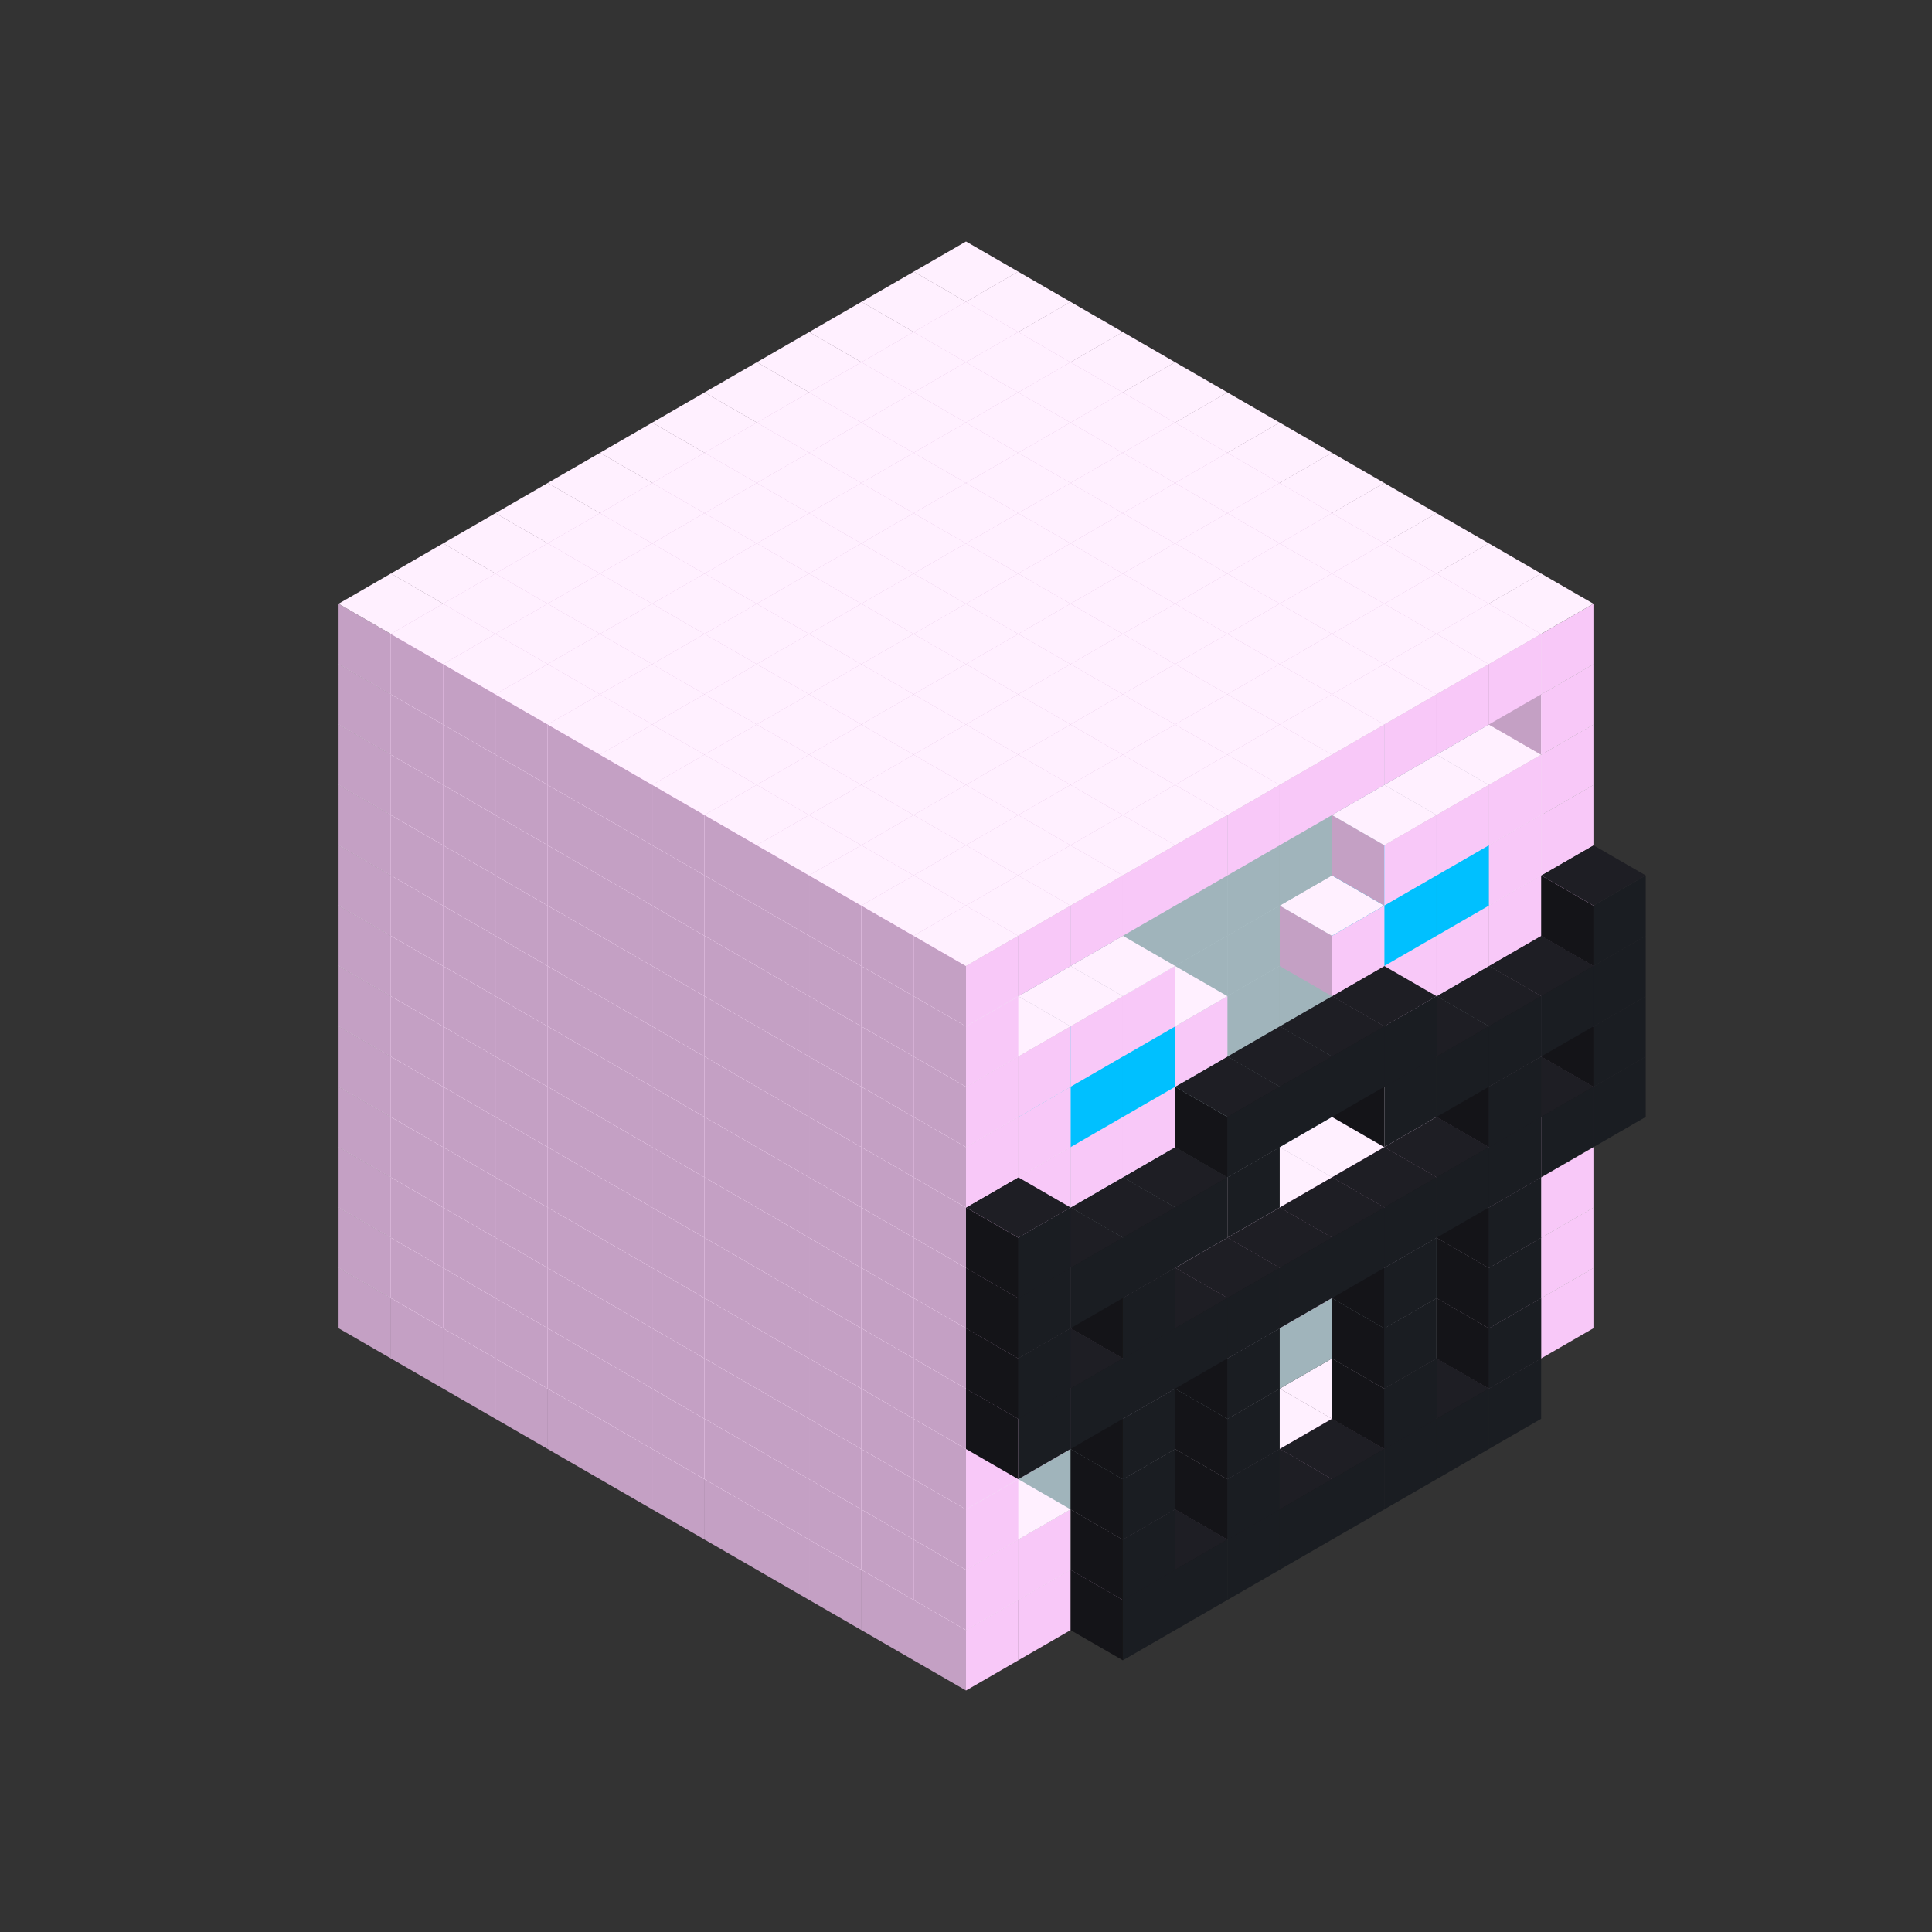 
<svg width='600' height='600' viewBox='4436371 5550000 3200000 3200000' xmlns='http://www.w3.org/2000/svg' xmlns:xlink='http://www.w3.org/1999/xlink'>
<rect x="4436371" y="5550000" width="3200000" height="3200000" fill="#333333" stroke="none"/>
<use xlink:href='#v-0x0000005e-1' transform='translate(983738,3600000)'/>
<use xlink:href='#v-0x0000005e-1' transform='translate(1070341,3650000)'/>
<use xlink:href='#v-0x0000005e-1' transform='translate(1156944,3700000)'/>
<use xlink:href='#v-0x0000005e-1' transform='translate(1243547,3750000)'/>
<use xlink:href='#v-0x0000005e-1' transform='translate(1330150,3800000)'/>
<use xlink:href='#v-0x0000005e-1' transform='translate(1416753,3850000)'/>
<use xlink:href='#v-0x0000005e-1' transform='translate(1503356,3900000)'/>
<use xlink:href='#v-0x0000005e-1' transform='translate(1589959,3950000)'/>
<use xlink:href='#v-0x0000005e-1' transform='translate(1676562,4000000)'/>
<use xlink:href='#v-0x0000005e-1' transform='translate(1763165,4050000)'/>
<use xlink:href='#v-0x0000005e-1' transform='translate(1849768,4100000)'/>
<use xlink:href='#v-0x0000005e-1' transform='translate(2889004,3600000)'/>
<use xlink:href='#v-0x0000005e-1' transform='translate(2802401,3650000)'/>
<use xlink:href='#v-0x0000005e-1' transform='translate(2715798,3700000)'/>
<use xlink:href='#v-0x0000005e-1' transform='translate(2629195,3750000)'/>
<use xlink:href='#v-0x0000005e-1' transform='translate(2542592,3800000)'/>
<use xlink:href='#v-0x0000005e-1' transform='translate(2455989,3850000)'/>
<use xlink:href='#v-0x0000005e-1' transform='translate(2369386,3900000)'/>
<use xlink:href='#v-0x0000005e-1' transform='translate(2282783,3950000)'/>
<use xlink:href='#v-0x0000005e-1' transform='translate(2196180,4000000)'/>
<use xlink:href='#v-0x0000005e-1' transform='translate(2109577,4050000)'/>
<use xlink:href='#v-0x0000005e-1' transform='translate(2022974,4100000)'/>
<use xlink:href='#v-0x0000005e-1' transform='translate(1936371,4150000)'/>
<use xlink:href='#v-0x0000005e-4' transform='translate(2802401,3750000)'/>
<use xlink:href='#v-0x0000005e-4' transform='translate(2715798,3800000)'/>
<use xlink:href='#v-0x0000005e-4' transform='translate(2629195,3850000)'/>
<use xlink:href='#v-0x0000005e-4' transform='translate(2542592,3900000)'/>
<use xlink:href='#v-0x0000005e-4' transform='translate(2455989,3950000)'/>
<use xlink:href='#v-0x0000005e-4' transform='translate(2369386,4000000)'/>
<use xlink:href='#v-0x0000005e-4' transform='translate(2282783,4050000)'/>
<use xlink:href='#v-0x0000005e-4' transform='translate(2196180,4100000)'/>
<use xlink:href='#v-0x0000005e-1' transform='translate(983738,3500000)'/>
<use xlink:href='#v-0x0000005e-1' transform='translate(1070341,3550000)'/>
<use xlink:href='#v-0x0000005e-1' transform='translate(1156944,3600000)'/>
<use xlink:href='#v-0x0000005e-1' transform='translate(1243547,3650000)'/>
<use xlink:href='#v-0x0000005e-1' transform='translate(1330150,3700000)'/>
<use xlink:href='#v-0x0000005e-1' transform='translate(1416753,3750000)'/>
<use xlink:href='#v-0x0000005e-1' transform='translate(1503356,3800000)'/>
<use xlink:href='#v-0x0000005e-1' transform='translate(1589959,3850000)'/>
<use xlink:href='#v-0x0000005e-1' transform='translate(1676562,3900000)'/>
<use xlink:href='#v-0x0000005e-1' transform='translate(1763165,3950000)'/>
<use xlink:href='#v-0x0000005e-2' transform='translate(2715798,3500000)'/>
<use xlink:href='#v-0x0000005e-2' transform='translate(2629195,3550000)'/>
<use xlink:href='#v-0x0000005e-2' transform='translate(2542592,3600000)'/>
<use xlink:href='#v-0x0000005e-2' transform='translate(2455989,3650000)'/>
<use xlink:href='#v-0x0000005e-2' transform='translate(2369386,3700000)'/>
<use xlink:href='#v-0x0000005e-2' transform='translate(2282783,3750000)'/>
<use xlink:href='#v-0x0000005e-2' transform='translate(2196180,3800000)'/>
<use xlink:href='#v-0x0000005e-2' transform='translate(2109577,3850000)'/>
<use xlink:href='#v-0x0000005e-2' transform='translate(2022974,3900000)'/>
<use xlink:href='#v-0x0000005e-2' transform='translate(1936371,3950000)'/>
<use xlink:href='#v-0x0000005e-1' transform='translate(1849768,4000000)'/>
<use xlink:href='#v-0x0000005e-1' transform='translate(2889004,3500000)'/>
<use xlink:href='#v-0x0000005e-1' transform='translate(2802401,3550000)'/>
<use xlink:href='#v-0x0000005e-1' transform='translate(2022974,4000000)'/>
<use xlink:href='#v-0x0000005e-1' transform='translate(1936371,4050000)'/>
<use xlink:href='#v-0x0000005e-4' transform='translate(2802401,3650000)'/>
<use xlink:href='#v-0x0000005e-4' transform='translate(2629195,3750000)'/>
<use xlink:href='#v-0x0000005e-4' transform='translate(2369386,3900000)'/>
<use xlink:href='#v-0x0000005e-4' transform='translate(2196180,4000000)'/>
<use xlink:href='#v-0x0000005e-1' transform='translate(983738,3400000)'/>
<use xlink:href='#v-0x0000005e-1' transform='translate(1070341,3450000)'/>
<use xlink:href='#v-0x0000005e-1' transform='translate(1156944,3500000)'/>
<use xlink:href='#v-0x0000005e-1' transform='translate(1243547,3550000)'/>
<use xlink:href='#v-0x0000005e-1' transform='translate(1330150,3600000)'/>
<use xlink:href='#v-0x0000005e-1' transform='translate(1416753,3650000)'/>
<use xlink:href='#v-0x0000005e-1' transform='translate(1503356,3700000)'/>
<use xlink:href='#v-0x0000005e-1' transform='translate(1589959,3750000)'/>
<use xlink:href='#v-0x0000005e-1' transform='translate(1676562,3800000)'/>
<use xlink:href='#v-0x0000005e-1' transform='translate(1763165,3850000)'/>
<use xlink:href='#v-0x0000005e-2' transform='translate(2715798,3400000)'/>
<use xlink:href='#v-0x0000005e-2' transform='translate(2629195,3450000)'/>
<use xlink:href='#v-0x0000005e-2' transform='translate(2542592,3500000)'/>
<use xlink:href='#v-0x0000005e-2' transform='translate(2455989,3550000)'/>
<use xlink:href='#v-0x0000005e-2' transform='translate(2369386,3600000)'/>
<use xlink:href='#v-0x0000005e-2' transform='translate(2282783,3650000)'/>
<use xlink:href='#v-0x0000005e-2' transform='translate(2196180,3700000)'/>
<use xlink:href='#v-0x0000005e-2' transform='translate(2109577,3750000)'/>
<use xlink:href='#v-0x0000005e-2' transform='translate(2022974,3800000)'/>
<use xlink:href='#v-0x0000005e-2' transform='translate(1936371,3850000)'/>
<use xlink:href='#v-0x0000005e-1' transform='translate(1849768,3900000)'/>
<use xlink:href='#v-0x0000005e-1' transform='translate(2889004,3400000)'/>
<use xlink:href='#v-0x0000005e-1' transform='translate(1936371,3950000)'/>
<use xlink:href='#v-0x0000005e-4' transform='translate(2802401,3550000)'/>
<use xlink:href='#v-0x0000005e-4' transform='translate(2629195,3650000)'/>
<use xlink:href='#v-0x0000005e-4' transform='translate(2369386,3800000)'/>
<use xlink:href='#v-0x0000005e-4' transform='translate(2196180,3900000)'/>
<use xlink:href='#v-0x0000005e-1' transform='translate(983738,3300000)'/>
<use xlink:href='#v-0x0000005e-1' transform='translate(1070341,3350000)'/>
<use xlink:href='#v-0x0000005e-1' transform='translate(1156944,3400000)'/>
<use xlink:href='#v-0x0000005e-1' transform='translate(1243547,3450000)'/>
<use xlink:href='#v-0x0000005e-1' transform='translate(1330150,3500000)'/>
<use xlink:href='#v-0x0000005e-1' transform='translate(1416753,3550000)'/>
<use xlink:href='#v-0x0000005e-1' transform='translate(1503356,3600000)'/>
<use xlink:href='#v-0x0000005e-1' transform='translate(1589959,3650000)'/>
<use xlink:href='#v-0x0000005e-1' transform='translate(1676562,3700000)'/>
<use xlink:href='#v-0x0000005e-1' transform='translate(1763165,3750000)'/>
<use xlink:href='#v-0x0000005e-2' transform='translate(2715798,3300000)'/>
<use xlink:href='#v-0x0000005e-2' transform='translate(2629195,3350000)'/>
<use xlink:href='#v-0x0000005e-2' transform='translate(2542592,3400000)'/>
<use xlink:href='#v-0x0000005e-2' transform='translate(2455989,3450000)'/>
<use xlink:href='#v-0x0000005e-2' transform='translate(2369386,3500000)'/>
<use xlink:href='#v-0x0000005e-2' transform='translate(2282783,3550000)'/>
<use xlink:href='#v-0x0000005e-2' transform='translate(2196180,3600000)'/>
<use xlink:href='#v-0x0000005e-2' transform='translate(2109577,3650000)'/>
<use xlink:href='#v-0x0000005e-2' transform='translate(2022974,3700000)'/>
<use xlink:href='#v-0x0000005e-2' transform='translate(1936371,3750000)'/>
<use xlink:href='#v-0x0000005e-1' transform='translate(1849768,3800000)'/>
<use xlink:href='#v-0x0000005e-1' transform='translate(2889004,3300000)'/>
<use xlink:href='#v-0x0000005e-1' transform='translate(2802401,3350000)'/>
<use xlink:href='#v-0x0000005e-1' transform='translate(2715798,3400000)'/>
<use xlink:href='#v-0x0000005e-1' transform='translate(2629195,3450000)'/>
<use xlink:href='#v-0x0000005e-1' transform='translate(2542592,3500000)'/>
<use xlink:href='#v-0x0000005e-1' transform='translate(2455989,3550000)'/>
<use xlink:href='#v-0x0000005e-1' transform='translate(2369386,3600000)'/>
<use xlink:href='#v-0x0000005e-1' transform='translate(2282783,3650000)'/>
<use xlink:href='#v-0x0000005e-1' transform='translate(2196180,3700000)'/>
<use xlink:href='#v-0x0000005e-1' transform='translate(2109577,3750000)'/>
<use xlink:href='#v-0x0000005e-1' transform='translate(2022974,3800000)'/>
<use xlink:href='#v-0x0000005e-1' transform='translate(1936371,3850000)'/>
<use xlink:href='#v-0x0000005e-4' transform='translate(2802401,3450000)'/>
<use xlink:href='#v-0x0000005e-4' transform='translate(2629195,3550000)'/>
<use xlink:href='#v-0x0000005e-4' transform='translate(2369386,3700000)'/>
<use xlink:href='#v-0x0000005e-4' transform='translate(2196180,3800000)'/>
<use xlink:href='#v-0x0000005e-1' transform='translate(983738,3200000)'/>
<use xlink:href='#v-0x0000005e-1' transform='translate(1070341,3250000)'/>
<use xlink:href='#v-0x0000005e-1' transform='translate(1156944,3300000)'/>
<use xlink:href='#v-0x0000005e-1' transform='translate(1243547,3350000)'/>
<use xlink:href='#v-0x0000005e-1' transform='translate(1330150,3400000)'/>
<use xlink:href='#v-0x0000005e-1' transform='translate(1416753,3450000)'/>
<use xlink:href='#v-0x0000005e-1' transform='translate(1503356,3500000)'/>
<use xlink:href='#v-0x0000005e-1' transform='translate(1589959,3550000)'/>
<use xlink:href='#v-0x0000005e-1' transform='translate(1676562,3600000)'/>
<use xlink:href='#v-0x0000005e-1' transform='translate(1763165,3650000)'/>
<use xlink:href='#v-0x0000005e-2' transform='translate(2715798,3200000)'/>
<use xlink:href='#v-0x0000005e-2' transform='translate(2629195,3250000)'/>
<use xlink:href='#v-0x0000005e-2' transform='translate(2542592,3300000)'/>
<use xlink:href='#v-0x0000005e-2' transform='translate(2455989,3350000)'/>
<use xlink:href='#v-0x0000005e-2' transform='translate(2369386,3400000)'/>
<use xlink:href='#v-0x0000005e-2' transform='translate(2282783,3450000)'/>
<use xlink:href='#v-0x0000005e-2' transform='translate(2196180,3500000)'/>
<use xlink:href='#v-0x0000005e-2' transform='translate(2109577,3550000)'/>
<use xlink:href='#v-0x0000005e-2' transform='translate(2022974,3600000)'/>
<use xlink:href='#v-0x0000005e-2' transform='translate(1936371,3650000)'/>
<use xlink:href='#v-0x0000005e-1' transform='translate(1849768,3700000)'/>
<use xlink:href='#v-0x0000005e-1' transform='translate(2889004,3200000)'/>
<use xlink:href='#v-0x0000005e-1' transform='translate(2802401,3250000)'/>
<use xlink:href='#v-0x0000005e-1' transform='translate(2715798,3300000)'/>
<use xlink:href='#v-0x0000005e-1' transform='translate(2629195,3350000)'/>
<use xlink:href='#v-0x0000005e-1' transform='translate(2542592,3400000)'/>
<use xlink:href='#v-0x0000005e-1' transform='translate(2455989,3450000)'/>
<use xlink:href='#v-0x0000005e-1' transform='translate(2369386,3500000)'/>
<use xlink:href='#v-0x0000005e-1' transform='translate(2282783,3550000)'/>
<use xlink:href='#v-0x0000005e-1' transform='translate(2196180,3600000)'/>
<use xlink:href='#v-0x0000005e-1' transform='translate(2109577,3650000)'/>
<use xlink:href='#v-0x0000005e-1' transform='translate(2022974,3700000)'/>
<use xlink:href='#v-0x0000005e-1' transform='translate(1936371,3750000)'/>
<use xlink:href='#v-0x0000005e-4' transform='translate(2975607,3250000)'/>
<use xlink:href='#v-0x0000005e-4' transform='translate(2889004,3300000)'/>
<use xlink:href='#v-0x0000005e-4' transform='translate(2802401,3350000)'/>
<use xlink:href='#v-0x0000005e-4' transform='translate(2715798,3400000)'/>
<use xlink:href='#v-0x0000005e-4' transform='translate(2629195,3450000)'/>
<use xlink:href='#v-0x0000005e-4' transform='translate(2542592,3500000)'/>
<use xlink:href='#v-0x0000005e-4' transform='translate(2455989,3550000)'/>
<use xlink:href='#v-0x0000005e-4' transform='translate(2369386,3600000)'/>
<use xlink:href='#v-0x0000005e-4' transform='translate(2282783,3650000)'/>
<use xlink:href='#v-0x0000005e-4' transform='translate(2196180,3700000)'/>
<use xlink:href='#v-0x0000005e-4' transform='translate(2109577,3750000)'/>
<use xlink:href='#v-0x0000005e-4' transform='translate(2022974,3800000)'/>
<use xlink:href='#v-0x0000005e-1' transform='translate(983738,3100000)'/>
<use xlink:href='#v-0x0000005e-1' transform='translate(1070341,3150000)'/>
<use xlink:href='#v-0x0000005e-1' transform='translate(1156944,3200000)'/>
<use xlink:href='#v-0x0000005e-1' transform='translate(1243547,3250000)'/>
<use xlink:href='#v-0x0000005e-1' transform='translate(1330150,3300000)'/>
<use xlink:href='#v-0x0000005e-1' transform='translate(1416753,3350000)'/>
<use xlink:href='#v-0x0000005e-1' transform='translate(1503356,3400000)'/>
<use xlink:href='#v-0x0000005e-1' transform='translate(1589959,3450000)'/>
<use xlink:href='#v-0x0000005e-1' transform='translate(1676562,3500000)'/>
<use xlink:href='#v-0x0000005e-1' transform='translate(1763165,3550000)'/>
<use xlink:href='#v-0x0000005e-2' transform='translate(2715798,3100000)'/>
<use xlink:href='#v-0x0000005e-2' transform='translate(2629195,3150000)'/>
<use xlink:href='#v-0x0000005e-2' transform='translate(2542592,3200000)'/>
<use xlink:href='#v-0x0000005e-2' transform='translate(2455989,3250000)'/>
<use xlink:href='#v-0x0000005e-2' transform='translate(2369386,3300000)'/>
<use xlink:href='#v-0x0000005e-2' transform='translate(2282783,3350000)'/>
<use xlink:href='#v-0x0000005e-2' transform='translate(2196180,3400000)'/>
<use xlink:href='#v-0x0000005e-2' transform='translate(2109577,3450000)'/>
<use xlink:href='#v-0x0000005e-2' transform='translate(2022974,3500000)'/>
<use xlink:href='#v-0x0000005e-2' transform='translate(1936371,3550000)'/>
<use xlink:href='#v-0x0000005e-1' transform='translate(1849768,3600000)'/>
<use xlink:href='#v-0x0000005e-1' transform='translate(2889004,3100000)'/>
<use xlink:href='#v-0x0000005e-1' transform='translate(1936371,3650000)'/>
<use xlink:href='#v-0x0000005e-4' transform='translate(2975607,3150000)'/>
<use xlink:href='#v-0x0000005e-4' transform='translate(2802401,3250000)'/>
<use xlink:href='#v-0x0000005e-4' transform='translate(2196180,3600000)'/>
<use xlink:href='#v-0x0000005e-4' transform='translate(2022974,3700000)'/>
<use xlink:href='#v-0x0000005e-1' transform='translate(983738,3000000)'/>
<use xlink:href='#v-0x0000005e-1' transform='translate(1070341,3050000)'/>
<use xlink:href='#v-0x0000005e-1' transform='translate(1156944,3100000)'/>
<use xlink:href='#v-0x0000005e-1' transform='translate(1243547,3150000)'/>
<use xlink:href='#v-0x0000005e-1' transform='translate(1330150,3200000)'/>
<use xlink:href='#v-0x0000005e-1' transform='translate(1416753,3250000)'/>
<use xlink:href='#v-0x0000005e-1' transform='translate(1503356,3300000)'/>
<use xlink:href='#v-0x0000005e-1' transform='translate(1589959,3350000)'/>
<use xlink:href='#v-0x0000005e-1' transform='translate(1676562,3400000)'/>
<use xlink:href='#v-0x0000005e-1' transform='translate(1763165,3450000)'/>
<use xlink:href='#v-0x0000005e-2' transform='translate(2715798,3000000)'/>
<use xlink:href='#v-0x0000005e-2' transform='translate(2629195,3050000)'/>
<use xlink:href='#v-0x0000005e-2' transform='translate(2542592,3100000)'/>
<use xlink:href='#v-0x0000005e-2' transform='translate(2455989,3150000)'/>
<use xlink:href='#v-0x0000005e-2' transform='translate(2369386,3200000)'/>
<use xlink:href='#v-0x0000005e-2' transform='translate(2282783,3250000)'/>
<use xlink:href='#v-0x0000005e-2' transform='translate(2196180,3300000)'/>
<use xlink:href='#v-0x0000005e-2' transform='translate(2109577,3350000)'/>
<use xlink:href='#v-0x0000005e-2' transform='translate(2022974,3400000)'/>
<use xlink:href='#v-0x0000005e-2' transform='translate(1936371,3450000)'/>
<use xlink:href='#v-0x0000005e-1' transform='translate(1849768,3500000)'/>
<use xlink:href='#v-0x0000005e-1' transform='translate(2889004,3000000)'/>
<use xlink:href='#v-0x0000005e-1' transform='translate(1936371,3550000)'/>
<use xlink:href='#v-0x0000005e-4' transform='translate(2975607,3050000)'/>
<use xlink:href='#v-0x0000005e-4' transform='translate(2889004,3100000)'/>
<use xlink:href='#v-0x0000005e-4' transform='translate(2802401,3150000)'/>
<use xlink:href='#v-0x0000005e-4' transform='translate(2715798,3200000)'/>
<use xlink:href='#v-0x0000005e-4' transform='translate(2629195,3250000)'/>
<use xlink:href='#v-0x0000005e-4' transform='translate(2369386,3400000)'/>
<use xlink:href='#v-0x0000005e-4' transform='translate(2282783,3450000)'/>
<use xlink:href='#v-0x0000005e-4' transform='translate(2196180,3500000)'/>
<use xlink:href='#v-0x0000005e-4' transform='translate(2109577,3550000)'/>
<use xlink:href='#v-0x0000005e-4' transform='translate(2022974,3600000)'/>
<use xlink:href='#v-0x0000005e-1' transform='translate(983738,2900000)'/>
<use xlink:href='#v-0x0000005e-1' transform='translate(1070341,2950000)'/>
<use xlink:href='#v-0x0000005e-1' transform='translate(1156944,3000000)'/>
<use xlink:href='#v-0x0000005e-1' transform='translate(1243547,3050000)'/>
<use xlink:href='#v-0x0000005e-1' transform='translate(1330150,3100000)'/>
<use xlink:href='#v-0x0000005e-1' transform='translate(1416753,3150000)'/>
<use xlink:href='#v-0x0000005e-1' transform='translate(1503356,3200000)'/>
<use xlink:href='#v-0x0000005e-1' transform='translate(1589959,3250000)'/>
<use xlink:href='#v-0x0000005e-1' transform='translate(1676562,3300000)'/>
<use xlink:href='#v-0x0000005e-1' transform='translate(1763165,3350000)'/>
<use xlink:href='#v-0x0000005e-2' transform='translate(2715798,2900000)'/>
<use xlink:href='#v-0x0000005e-2' transform='translate(2629195,2950000)'/>
<use xlink:href='#v-0x0000005e-2' transform='translate(2542592,3000000)'/>
<use xlink:href='#v-0x0000005e-2' transform='translate(2455989,3050000)'/>
<use xlink:href='#v-0x0000005e-2' transform='translate(2369386,3100000)'/>
<use xlink:href='#v-0x0000005e-2' transform='translate(2282783,3150000)'/>
<use xlink:href='#v-0x0000005e-2' transform='translate(2196180,3200000)'/>
<use xlink:href='#v-0x0000005e-2' transform='translate(2109577,3250000)'/>
<use xlink:href='#v-0x0000005e-2' transform='translate(2022974,3300000)'/>
<use xlink:href='#v-0x0000005e-2' transform='translate(1936371,3350000)'/>
<use xlink:href='#v-0x0000005e-1' transform='translate(1849768,3400000)'/>
<use xlink:href='#v-0x0000005e-1' transform='translate(2889004,2900000)'/>
<use xlink:href='#v-0x0000005e-1' transform='translate(2802401,2950000)'/>
<use xlink:href='#v-0x0000005e-1' transform='translate(2715798,3000000)'/>
<use xlink:href='#v-0x0000005e-1' transform='translate(2629195,3050000)'/>
<use xlink:href='#v-0x0000005e-1' transform='translate(2196180,3300000)'/>
<use xlink:href='#v-0x0000005e-1' transform='translate(2109577,3350000)'/>
<use xlink:href='#v-0x0000005e-1' transform='translate(2022974,3400000)'/>
<use xlink:href='#v-0x0000005e-1' transform='translate(1936371,3450000)'/>
<use xlink:href='#v-0x0000005e-4' transform='translate(2975607,2950000)'/>
<use xlink:href='#v-0x0000005e-4' transform='translate(2629195,3150000)'/>
<use xlink:href='#v-0x0000005e-4' transform='translate(2542592,3200000)'/>
<use xlink:href='#v-0x0000005e-4' transform='translate(2455989,3250000)'/>
<use xlink:href='#v-0x0000005e-4' transform='translate(2369386,3300000)'/>
<use xlink:href='#v-0x0000005e-4' transform='translate(2022974,3500000)'/>
<use xlink:href='#v-0x0000005e-1' transform='translate(983738,2800000)'/>
<use xlink:href='#v-0x0000005e-1' transform='translate(1070341,2850000)'/>
<use xlink:href='#v-0x0000005e-1' transform='translate(1156944,2900000)'/>
<use xlink:href='#v-0x0000005e-1' transform='translate(1243547,2950000)'/>
<use xlink:href='#v-0x0000005e-1' transform='translate(1330150,3000000)'/>
<use xlink:href='#v-0x0000005e-1' transform='translate(1416753,3050000)'/>
<use xlink:href='#v-0x0000005e-1' transform='translate(1503356,3100000)'/>
<use xlink:href='#v-0x0000005e-1' transform='translate(1589959,3150000)'/>
<use xlink:href='#v-0x0000005e-1' transform='translate(1676562,3200000)'/>
<use xlink:href='#v-0x0000005e-1' transform='translate(1763165,3250000)'/>
<use xlink:href='#v-0x0000005e-2' transform='translate(2715798,2800000)'/>
<use xlink:href='#v-0x0000005e-2' transform='translate(2629195,2850000)'/>
<use xlink:href='#v-0x0000005e-2' transform='translate(2542592,2900000)'/>
<use xlink:href='#v-0x0000005e-2' transform='translate(2455989,2950000)'/>
<use xlink:href='#v-0x0000005e-2' transform='translate(2369386,3000000)'/>
<use xlink:href='#v-0x0000005e-2' transform='translate(2282783,3050000)'/>
<use xlink:href='#v-0x0000005e-2' transform='translate(2196180,3100000)'/>
<use xlink:href='#v-0x0000005e-2' transform='translate(2109577,3150000)'/>
<use xlink:href='#v-0x0000005e-2' transform='translate(2022974,3200000)'/>
<use xlink:href='#v-0x0000005e-2' transform='translate(1936371,3250000)'/>
<use xlink:href='#v-0x0000005e-1' transform='translate(1849768,3300000)'/>
<use xlink:href='#v-0x0000005e-1' transform='translate(2889004,2800000)'/>
<use xlink:href='#v-0x0000005e-1' transform='translate(2802401,2850000)'/>
<use xlink:href='#v-0x0000005e-3' transform='translate(2715798,2900000)'/>
<use xlink:href='#v-0x0000005e-3' transform='translate(2629195,2950000)'/>
<use xlink:href='#v-0x0000005e-1' transform='translate(2542592,3000000)'/>
<use xlink:href='#v-0x0000005e-1' transform='translate(2282783,3150000)'/>
<use xlink:href='#v-0x0000005e-3' transform='translate(2196180,3200000)'/>
<use xlink:href='#v-0x0000005e-3' transform='translate(2109577,3250000)'/>
<use xlink:href='#v-0x0000005e-1' transform='translate(2022974,3300000)'/>
<use xlink:href='#v-0x0000005e-1' transform='translate(1936371,3350000)'/>
<use xlink:href='#v-0x0000005e-1' transform='translate(983738,2700000)'/>
<use xlink:href='#v-0x0000005e-1' transform='translate(1070341,2750000)'/>
<use xlink:href='#v-0x0000005e-1' transform='translate(1156944,2800000)'/>
<use xlink:href='#v-0x0000005e-1' transform='translate(1243547,2850000)'/>
<use xlink:href='#v-0x0000005e-1' transform='translate(1330150,2900000)'/>
<use xlink:href='#v-0x0000005e-1' transform='translate(1416753,2950000)'/>
<use xlink:href='#v-0x0000005e-1' transform='translate(1503356,3000000)'/>
<use xlink:href='#v-0x0000005e-1' transform='translate(1589959,3050000)'/>
<use xlink:href='#v-0x0000005e-1' transform='translate(1676562,3100000)'/>
<use xlink:href='#v-0x0000005e-1' transform='translate(1763165,3150000)'/>
<use xlink:href='#v-0x0000005e-2' transform='translate(2715798,2700000)'/>
<use xlink:href='#v-0x0000005e-2' transform='translate(2629195,2750000)'/>
<use xlink:href='#v-0x0000005e-2' transform='translate(2542592,2800000)'/>
<use xlink:href='#v-0x0000005e-2' transform='translate(2455989,2850000)'/>
<use xlink:href='#v-0x0000005e-2' transform='translate(2369386,2900000)'/>
<use xlink:href='#v-0x0000005e-2' transform='translate(2282783,2950000)'/>
<use xlink:href='#v-0x0000005e-2' transform='translate(2196180,3000000)'/>
<use xlink:href='#v-0x0000005e-2' transform='translate(2109577,3050000)'/>
<use xlink:href='#v-0x0000005e-2' transform='translate(2022974,3100000)'/>
<use xlink:href='#v-0x0000005e-2' transform='translate(1936371,3150000)'/>
<use xlink:href='#v-0x0000005e-1' transform='translate(1849768,3200000)'/>
<use xlink:href='#v-0x0000005e-1' transform='translate(2889004,2700000)'/>
<use xlink:href='#v-0x0000005e-1' transform='translate(2802401,2750000)'/>
<use xlink:href='#v-0x0000005e-1' transform='translate(2715798,2800000)'/>
<use xlink:href='#v-0x0000005e-1' transform='translate(2629195,2850000)'/>
<use xlink:href='#v-0x0000005e-1' transform='translate(2196180,3100000)'/>
<use xlink:href='#v-0x0000005e-1' transform='translate(2109577,3150000)'/>
<use xlink:href='#v-0x0000005e-1' transform='translate(2022974,3200000)'/>
<use xlink:href='#v-0x0000005e-1' transform='translate(1936371,3250000)'/>
<use xlink:href='#v-0x0000005e-1' transform='translate(983738,2600000)'/>
<use xlink:href='#v-0x0000005e-1' transform='translate(1070341,2650000)'/>
<use xlink:href='#v-0x0000005e-1' transform='translate(1156944,2700000)'/>
<use xlink:href='#v-0x0000005e-1' transform='translate(1243547,2750000)'/>
<use xlink:href='#v-0x0000005e-1' transform='translate(1330150,2800000)'/>
<use xlink:href='#v-0x0000005e-1' transform='translate(1416753,2850000)'/>
<use xlink:href='#v-0x0000005e-1' transform='translate(1503356,2900000)'/>
<use xlink:href='#v-0x0000005e-1' transform='translate(1589959,2950000)'/>
<use xlink:href='#v-0x0000005e-1' transform='translate(1676562,3000000)'/>
<use xlink:href='#v-0x0000005e-1' transform='translate(1763165,3050000)'/>
<use xlink:href='#v-0x0000005e-2' transform='translate(2715798,2600000)'/>
<use xlink:href='#v-0x0000005e-2' transform='translate(2629195,2650000)'/>
<use xlink:href='#v-0x0000005e-2' transform='translate(2542592,2700000)'/>
<use xlink:href='#v-0x0000005e-2' transform='translate(2455989,2750000)'/>
<use xlink:href='#v-0x0000005e-2' transform='translate(2369386,2800000)'/>
<use xlink:href='#v-0x0000005e-2' transform='translate(2282783,2850000)'/>
<use xlink:href='#v-0x0000005e-2' transform='translate(2196180,2900000)'/>
<use xlink:href='#v-0x0000005e-2' transform='translate(2109577,2950000)'/>
<use xlink:href='#v-0x0000005e-2' transform='translate(2022974,3000000)'/>
<use xlink:href='#v-0x0000005e-2' transform='translate(1936371,3050000)'/>
<use xlink:href='#v-0x0000005e-1' transform='translate(1849768,3100000)'/>
<use xlink:href='#v-0x0000005e-1' transform='translate(2889004,2600000)'/>
<use xlink:href='#v-0x0000005e-1' transform='translate(1936371,3150000)'/>
<use xlink:href='#v-0x0000005e-1' transform='translate(1936371,1950000)'/>
<use xlink:href='#v-0x0000005e-1' transform='translate(1849768,2000000)'/>
<use xlink:href='#v-0x0000005e-1' transform='translate(1763165,2050000)'/>
<use xlink:href='#v-0x0000005e-1' transform='translate(1676562,2100000)'/>
<use xlink:href='#v-0x0000005e-1' transform='translate(1589959,2150000)'/>
<use xlink:href='#v-0x0000005e-1' transform='translate(1503356,2200000)'/>
<use xlink:href='#v-0x0000005e-1' transform='translate(1416753,2250000)'/>
<use xlink:href='#v-0x0000005e-1' transform='translate(1330150,2300000)'/>
<use xlink:href='#v-0x0000005e-1' transform='translate(1243547,2350000)'/>
<use xlink:href='#v-0x0000005e-1' transform='translate(1156944,2400000)'/>
<use xlink:href='#v-0x0000005e-1' transform='translate(1070341,2450000)'/>
<use xlink:href='#v-0x0000005e-1' transform='translate(983738,2500000)'/>
<use xlink:href='#v-0x0000005e-1' transform='translate(2022974,2000000)'/>
<use xlink:href='#v-0x0000005e-1' transform='translate(1936371,2050000)'/>
<use xlink:href='#v-0x0000005e-1' transform='translate(1849768,2100000)'/>
<use xlink:href='#v-0x0000005e-1' transform='translate(1763165,2150000)'/>
<use xlink:href='#v-0x0000005e-1' transform='translate(1676562,2200000)'/>
<use xlink:href='#v-0x0000005e-1' transform='translate(1589959,2250000)'/>
<use xlink:href='#v-0x0000005e-1' transform='translate(1503356,2300000)'/>
<use xlink:href='#v-0x0000005e-1' transform='translate(1416753,2350000)'/>
<use xlink:href='#v-0x0000005e-1' transform='translate(1330150,2400000)'/>
<use xlink:href='#v-0x0000005e-1' transform='translate(1243547,2450000)'/>
<use xlink:href='#v-0x0000005e-1' transform='translate(1156944,2500000)'/>
<use xlink:href='#v-0x0000005e-1' transform='translate(1070341,2550000)'/>
<use xlink:href='#v-0x0000005e-1' transform='translate(2109577,2050000)'/>
<use xlink:href='#v-0x0000005e-1' transform='translate(2022974,2100000)'/>
<use xlink:href='#v-0x0000005e-1' transform='translate(1936371,2150000)'/>
<use xlink:href='#v-0x0000005e-1' transform='translate(1849768,2200000)'/>
<use xlink:href='#v-0x0000005e-1' transform='translate(1763165,2250000)'/>
<use xlink:href='#v-0x0000005e-1' transform='translate(1676562,2300000)'/>
<use xlink:href='#v-0x0000005e-1' transform='translate(1589959,2350000)'/>
<use xlink:href='#v-0x0000005e-1' transform='translate(1503356,2400000)'/>
<use xlink:href='#v-0x0000005e-1' transform='translate(1416753,2450000)'/>
<use xlink:href='#v-0x0000005e-1' transform='translate(1330150,2500000)'/>
<use xlink:href='#v-0x0000005e-1' transform='translate(1243547,2550000)'/>
<use xlink:href='#v-0x0000005e-1' transform='translate(1156944,2600000)'/>
<use xlink:href='#v-0x0000005e-1' transform='translate(2196180,2100000)'/>
<use xlink:href='#v-0x0000005e-1' transform='translate(2109577,2150000)'/>
<use xlink:href='#v-0x0000005e-1' transform='translate(2022974,2200000)'/>
<use xlink:href='#v-0x0000005e-1' transform='translate(1936371,2250000)'/>
<use xlink:href='#v-0x0000005e-1' transform='translate(1849768,2300000)'/>
<use xlink:href='#v-0x0000005e-1' transform='translate(1763165,2350000)'/>
<use xlink:href='#v-0x0000005e-1' transform='translate(1676562,2400000)'/>
<use xlink:href='#v-0x0000005e-1' transform='translate(1589959,2450000)'/>
<use xlink:href='#v-0x0000005e-1' transform='translate(1503356,2500000)'/>
<use xlink:href='#v-0x0000005e-1' transform='translate(1416753,2550000)'/>
<use xlink:href='#v-0x0000005e-1' transform='translate(1330150,2600000)'/>
<use xlink:href='#v-0x0000005e-1' transform='translate(1243547,2650000)'/>
<use xlink:href='#v-0x0000005e-1' transform='translate(2282783,2150000)'/>
<use xlink:href='#v-0x0000005e-1' transform='translate(2196180,2200000)'/>
<use xlink:href='#v-0x0000005e-1' transform='translate(2109577,2250000)'/>
<use xlink:href='#v-0x0000005e-1' transform='translate(2022974,2300000)'/>
<use xlink:href='#v-0x0000005e-1' transform='translate(1936371,2350000)'/>
<use xlink:href='#v-0x0000005e-1' transform='translate(1849768,2400000)'/>
<use xlink:href='#v-0x0000005e-1' transform='translate(1763165,2450000)'/>
<use xlink:href='#v-0x0000005e-1' transform='translate(1676562,2500000)'/>
<use xlink:href='#v-0x0000005e-1' transform='translate(1589959,2550000)'/>
<use xlink:href='#v-0x0000005e-1' transform='translate(1503356,2600000)'/>
<use xlink:href='#v-0x0000005e-1' transform='translate(1416753,2650000)'/>
<use xlink:href='#v-0x0000005e-1' transform='translate(1330150,2700000)'/>
<use xlink:href='#v-0x0000005e-1' transform='translate(2369386,2200000)'/>
<use xlink:href='#v-0x0000005e-1' transform='translate(2282783,2250000)'/>
<use xlink:href='#v-0x0000005e-1' transform='translate(2196180,2300000)'/>
<use xlink:href='#v-0x0000005e-1' transform='translate(2109577,2350000)'/>
<use xlink:href='#v-0x0000005e-1' transform='translate(2022974,2400000)'/>
<use xlink:href='#v-0x0000005e-1' transform='translate(1936371,2450000)'/>
<use xlink:href='#v-0x0000005e-1' transform='translate(1849768,2500000)'/>
<use xlink:href='#v-0x0000005e-1' transform='translate(1763165,2550000)'/>
<use xlink:href='#v-0x0000005e-1' transform='translate(1676562,2600000)'/>
<use xlink:href='#v-0x0000005e-1' transform='translate(1589959,2650000)'/>
<use xlink:href='#v-0x0000005e-1' transform='translate(1503356,2700000)'/>
<use xlink:href='#v-0x0000005e-1' transform='translate(1416753,2750000)'/>
<use xlink:href='#v-0x0000005e-1' transform='translate(2455989,2250000)'/>
<use xlink:href='#v-0x0000005e-1' transform='translate(2369386,2300000)'/>
<use xlink:href='#v-0x0000005e-1' transform='translate(2282783,2350000)'/>
<use xlink:href='#v-0x0000005e-1' transform='translate(2196180,2400000)'/>
<use xlink:href='#v-0x0000005e-1' transform='translate(2109577,2450000)'/>
<use xlink:href='#v-0x0000005e-1' transform='translate(2022974,2500000)'/>
<use xlink:href='#v-0x0000005e-1' transform='translate(1936371,2550000)'/>
<use xlink:href='#v-0x0000005e-1' transform='translate(1849768,2600000)'/>
<use xlink:href='#v-0x0000005e-1' transform='translate(1763165,2650000)'/>
<use xlink:href='#v-0x0000005e-1' transform='translate(1676562,2700000)'/>
<use xlink:href='#v-0x0000005e-1' transform='translate(1589959,2750000)'/>
<use xlink:href='#v-0x0000005e-1' transform='translate(1503356,2800000)'/>
<use xlink:href='#v-0x0000005e-1' transform='translate(2542592,2300000)'/>
<use xlink:href='#v-0x0000005e-1' transform='translate(2455989,2350000)'/>
<use xlink:href='#v-0x0000005e-1' transform='translate(2369386,2400000)'/>
<use xlink:href='#v-0x0000005e-1' transform='translate(2282783,2450000)'/>
<use xlink:href='#v-0x0000005e-1' transform='translate(2196180,2500000)'/>
<use xlink:href='#v-0x0000005e-1' transform='translate(2109577,2550000)'/>
<use xlink:href='#v-0x0000005e-1' transform='translate(2022974,2600000)'/>
<use xlink:href='#v-0x0000005e-1' transform='translate(1936371,2650000)'/>
<use xlink:href='#v-0x0000005e-1' transform='translate(1849768,2700000)'/>
<use xlink:href='#v-0x0000005e-1' transform='translate(1763165,2750000)'/>
<use xlink:href='#v-0x0000005e-1' transform='translate(1676562,2800000)'/>
<use xlink:href='#v-0x0000005e-1' transform='translate(1589959,2850000)'/>
<use xlink:href='#v-0x0000005e-1' transform='translate(2629195,2350000)'/>
<use xlink:href='#v-0x0000005e-1' transform='translate(2542592,2400000)'/>
<use xlink:href='#v-0x0000005e-1' transform='translate(2455989,2450000)'/>
<use xlink:href='#v-0x0000005e-1' transform='translate(2369386,2500000)'/>
<use xlink:href='#v-0x0000005e-1' transform='translate(2282783,2550000)'/>
<use xlink:href='#v-0x0000005e-1' transform='translate(2196180,2600000)'/>
<use xlink:href='#v-0x0000005e-1' transform='translate(2109577,2650000)'/>
<use xlink:href='#v-0x0000005e-1' transform='translate(2022974,2700000)'/>
<use xlink:href='#v-0x0000005e-1' transform='translate(1936371,2750000)'/>
<use xlink:href='#v-0x0000005e-1' transform='translate(1849768,2800000)'/>
<use xlink:href='#v-0x0000005e-1' transform='translate(1763165,2850000)'/>
<use xlink:href='#v-0x0000005e-1' transform='translate(1676562,2900000)'/>
<use xlink:href='#v-0x0000005e-1' transform='translate(2715798,2400000)'/>
<use xlink:href='#v-0x0000005e-1' transform='translate(2629195,2450000)'/>
<use xlink:href='#v-0x0000005e-1' transform='translate(2542592,2500000)'/>
<use xlink:href='#v-0x0000005e-1' transform='translate(2455989,2550000)'/>
<use xlink:href='#v-0x0000005e-1' transform='translate(2369386,2600000)'/>
<use xlink:href='#v-0x0000005e-1' transform='translate(2282783,2650000)'/>
<use xlink:href='#v-0x0000005e-1' transform='translate(2196180,2700000)'/>
<use xlink:href='#v-0x0000005e-1' transform='translate(2109577,2750000)'/>
<use xlink:href='#v-0x0000005e-1' transform='translate(2022974,2800000)'/>
<use xlink:href='#v-0x0000005e-1' transform='translate(1936371,2850000)'/>
<use xlink:href='#v-0x0000005e-1' transform='translate(1849768,2900000)'/>
<use xlink:href='#v-0x0000005e-1' transform='translate(1763165,2950000)'/>
<use xlink:href='#v-0x0000005e-1' transform='translate(2802401,2450000)'/>
<use xlink:href='#v-0x0000005e-1' transform='translate(2715798,2500000)'/>
<use xlink:href='#v-0x0000005e-1' transform='translate(2629195,2550000)'/>
<use xlink:href='#v-0x0000005e-1' transform='translate(2542592,2600000)'/>
<use xlink:href='#v-0x0000005e-1' transform='translate(2455989,2650000)'/>
<use xlink:href='#v-0x0000005e-1' transform='translate(2369386,2700000)'/>
<use xlink:href='#v-0x0000005e-1' transform='translate(2282783,2750000)'/>
<use xlink:href='#v-0x0000005e-1' transform='translate(2196180,2800000)'/>
<use xlink:href='#v-0x0000005e-1' transform='translate(2109577,2850000)'/>
<use xlink:href='#v-0x0000005e-1' transform='translate(2022974,2900000)'/>
<use xlink:href='#v-0x0000005e-1' transform='translate(1936371,2950000)'/>
<use xlink:href='#v-0x0000005e-1' transform='translate(1849768,3000000)'/>
<use xlink:href='#v-0x0000005e-1' transform='translate(2889004,2500000)'/>
<use xlink:href='#v-0x0000005e-1' transform='translate(2802401,2550000)'/>
<use xlink:href='#v-0x0000005e-1' transform='translate(2715798,2600000)'/>
<use xlink:href='#v-0x0000005e-1' transform='translate(2629195,2650000)'/>
<use xlink:href='#v-0x0000005e-1' transform='translate(2542592,2700000)'/>
<use xlink:href='#v-0x0000005e-1' transform='translate(2455989,2750000)'/>
<use xlink:href='#v-0x0000005e-1' transform='translate(2369386,2800000)'/>
<use xlink:href='#v-0x0000005e-1' transform='translate(2282783,2850000)'/>
<use xlink:href='#v-0x0000005e-1' transform='translate(2196180,2900000)'/>
<use xlink:href='#v-0x0000005e-1' transform='translate(2109577,2950000)'/>
<use xlink:href='#v-0x0000005e-1' transform='translate(2022974,3000000)'/>
<use xlink:href='#v-0x0000005e-1' transform='translate(1936371,3050000)'/>
<defs>
<g id='v-0x0000005e-1'>
<polygon points='4100000,4100000 4100000,4200000 4013397,4150000 4013397,4050000' fill='#c4a0c4'/>
<polygon points='4100000,4100000 4100000,4200000 4186602,4150000 4186602,4050000' fill='#f8c8f8'/>
<polygon points='4100000,4100000 4013397,4050000 4100000,4000000 4186602,4050000' fill='#fff0ff'/>
</g>
<g id='v-0x0000005e-2'>
<polygon points='4100000,4100000 4100000,4200000 4013397,4150000 4013397,4050000' fill='#809094'/>
<polygon points='4100000,4100000 4100000,4200000 4186602,4150000 4186602,4050000' fill='#a0b4bb'/>
<polygon points='4100000,4100000 4013397,4050000 4100000,4000000 4186602,4050000' fill='#c0d8de'/>
</g>
<g id='v-0x0000005e-3'>
<polygon points='4100000,4100000 4100000,4200000 4013397,4150000 4013397,4050000' fill='#0098cc'/>
<polygon points='4100000,4100000 4100000,4200000 4186602,4150000 4186602,4050000' fill='#00c0ff'/>
<polygon points='4100000,4100000 4013397,4050000 4100000,4000000 4186602,4050000' fill='#00e4ff'/>
</g>
<g id='v-0x0000005e-4'>
<polygon points='4100000,4100000 4100000,4200000 4013397,4150000 4013397,4050000' fill='#141418'/>
<polygon points='4100000,4100000 4100000,4200000 4186602,4150000 4186602,4050000' fill='#1a1d22'/>
<polygon points='4100000,4100000 4013397,4050000 4100000,4000000 4186602,4050000' fill='#1e1e24'/>
</g>
</defs>
</svg>
